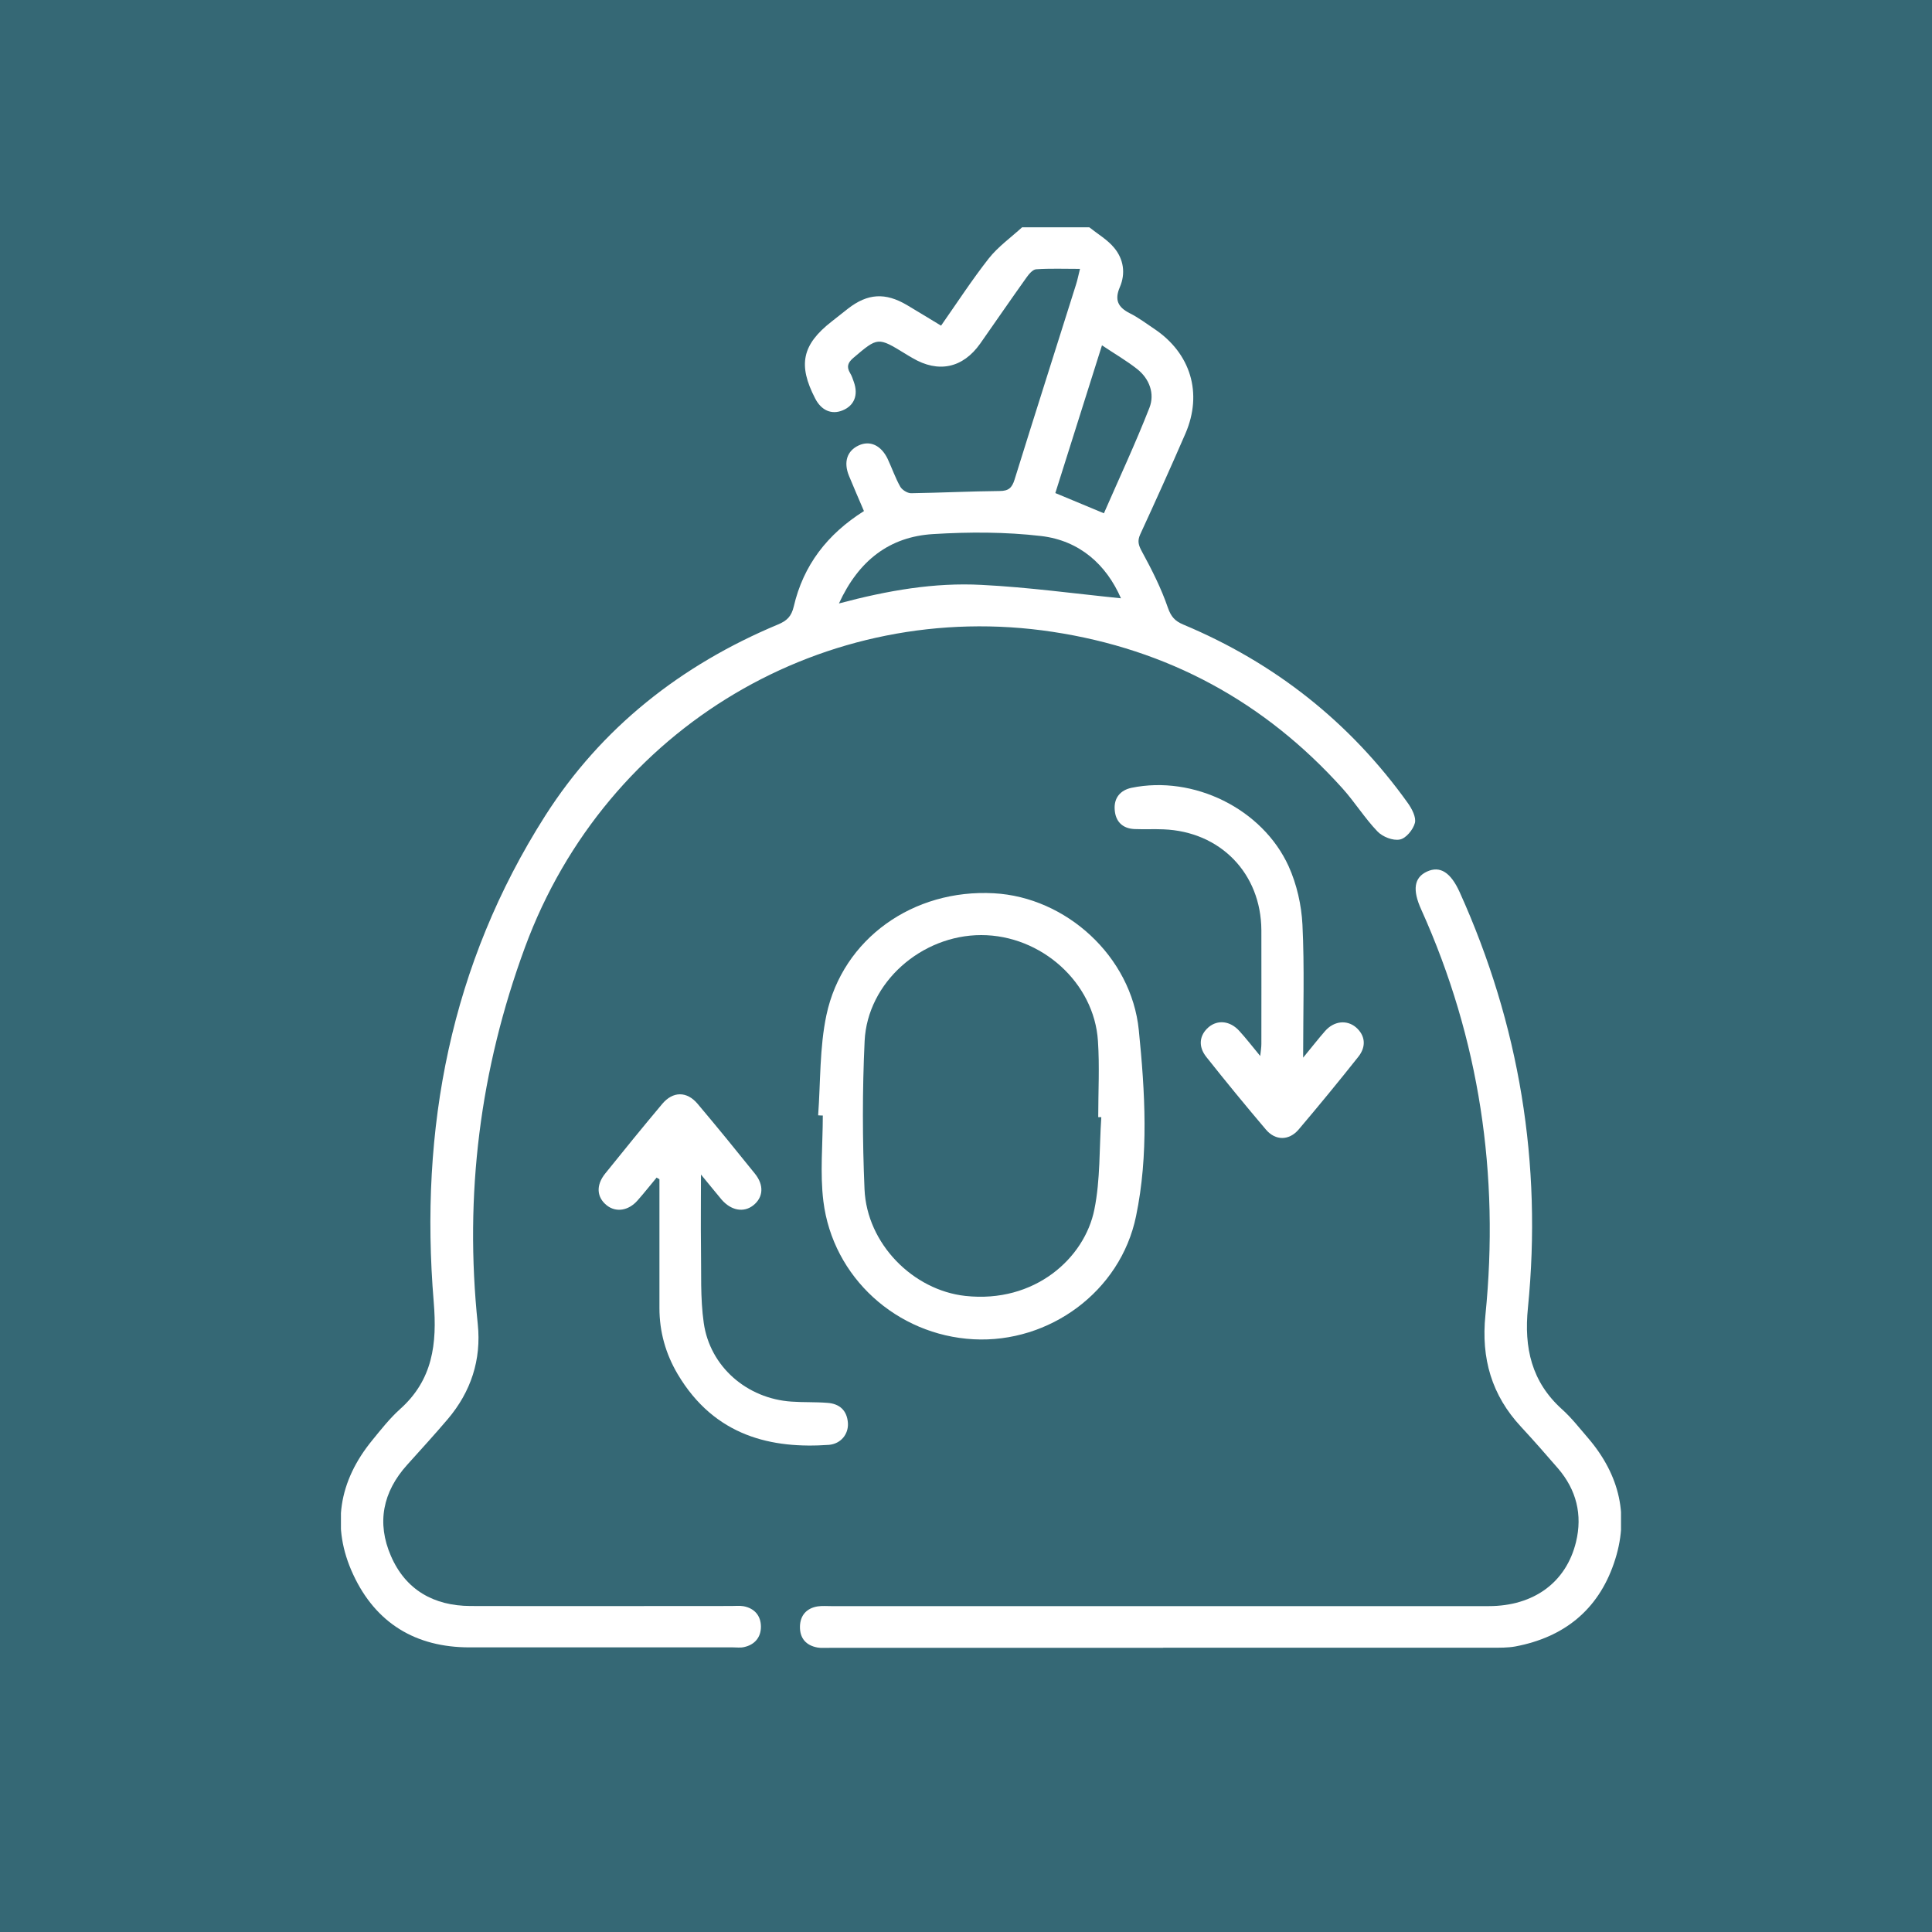 <svg width="34" height="34" viewBox="0 0 34 34" fill="none" xmlns="http://www.w3.org/2000/svg">
<rect width="34" height="34" fill="#356875"/>
<g clip-path="url(#clip0_4150_485)">
<path d="M19.171 4.001C19.32 4.12 19.493 4.22 19.61 4.364C19.773 4.561 19.812 4.812 19.707 5.054C19.61 5.28 19.676 5.409 19.885 5.514C20.036 5.59 20.175 5.695 20.317 5.79C20.955 6.219 21.167 6.92 20.863 7.627C20.604 8.224 20.338 8.814 20.066 9.404C20.012 9.523 20.036 9.596 20.097 9.708C20.27 10.025 20.436 10.354 20.553 10.695C20.609 10.854 20.677 10.929 20.821 10.99C22.434 11.665 23.758 12.71 24.776 14.133C24.847 14.233 24.925 14.382 24.9 14.482C24.869 14.601 24.742 14.755 24.635 14.774C24.513 14.799 24.33 14.726 24.24 14.631C24.016 14.397 23.843 14.117 23.626 13.875C22.254 12.35 20.553 11.426 18.523 11.119C14.549 10.517 10.674 12.776 9.239 16.67C8.444 18.829 8.171 21.027 8.408 23.303C8.473 23.93 8.288 24.493 7.879 24.975C7.647 25.248 7.406 25.511 7.165 25.779C6.736 26.255 6.626 26.8 6.88 27.383C7.138 27.98 7.635 28.26 8.278 28.263C9.809 28.267 11.337 28.263 12.867 28.263C12.94 28.263 13.016 28.255 13.086 28.267C13.281 28.304 13.389 28.436 13.391 28.623C13.393 28.811 13.284 28.945 13.094 28.986C13.03 29.001 12.964 28.991 12.899 28.991C11.354 28.991 9.806 28.991 8.261 28.991C7.316 28.991 6.614 28.565 6.217 27.712C5.824 26.869 5.963 26.064 6.551 25.346C6.704 25.158 6.858 24.963 7.038 24.8C7.616 24.286 7.694 23.65 7.633 22.916C7.379 19.86 7.93 16.973 9.592 14.36C10.584 12.803 11.99 11.701 13.691 10.99C13.849 10.924 13.927 10.849 13.969 10.673C14.137 9.949 14.558 9.401 15.204 8.994C15.116 8.787 15.026 8.582 14.941 8.375C14.841 8.131 14.907 7.934 15.111 7.839C15.311 7.746 15.506 7.837 15.621 8.075C15.696 8.236 15.755 8.407 15.842 8.563C15.874 8.621 15.969 8.68 16.033 8.68C16.552 8.672 17.071 8.646 17.59 8.641C17.748 8.641 17.809 8.587 17.855 8.439C18.211 7.293 18.577 6.15 18.937 5.005C18.962 4.929 18.976 4.851 19.006 4.732C18.728 4.732 18.479 4.722 18.233 4.739C18.172 4.744 18.104 4.827 18.06 4.89C17.787 5.273 17.519 5.663 17.249 6.048C16.944 6.479 16.513 6.569 16.059 6.301C16.018 6.277 15.974 6.253 15.933 6.226C15.448 5.929 15.45 5.931 15.019 6.297C14.919 6.382 14.895 6.455 14.96 6.565C14.99 6.613 15.007 6.667 15.026 6.721C15.109 6.952 15.033 7.14 14.826 7.223C14.634 7.301 14.454 7.223 14.346 7.013C14.039 6.421 14.115 6.065 14.636 5.658C14.731 5.583 14.826 5.507 14.924 5.431C15.27 5.163 15.579 5.144 15.96 5.368C16.154 5.483 16.347 5.602 16.561 5.731C16.844 5.327 17.105 4.925 17.4 4.549C17.565 4.34 17.792 4.179 17.992 3.996C18.382 3.996 18.774 3.996 19.164 3.996L19.171 4.001ZM14.763 10.62C15.626 10.39 16.444 10.249 17.273 10.293C18.094 10.334 18.913 10.447 19.727 10.529C19.471 9.94 19.003 9.513 18.321 9.433C17.695 9.36 17.054 9.36 16.422 9.399C15.655 9.445 15.111 9.862 14.763 10.622V10.62ZM19.393 6.077C19.113 6.967 18.84 7.824 18.572 8.677C18.864 8.799 19.132 8.911 19.427 9.033C19.695 8.419 19.983 7.803 20.229 7.174C20.324 6.928 20.229 6.667 20.014 6.496C19.827 6.348 19.615 6.226 19.393 6.077Z" fill="white"/>
<path d="M20.465 28.999C18.513 28.999 16.561 28.999 14.607 28.999C14.534 28.999 14.458 29.006 14.388 28.994C14.181 28.957 14.073 28.826 14.078 28.621C14.083 28.429 14.193 28.302 14.388 28.27C14.468 28.258 14.551 28.265 14.632 28.265C18.487 28.265 22.344 28.265 26.199 28.265C26.989 28.265 27.562 27.849 27.735 27.137C27.852 26.657 27.742 26.218 27.418 25.841C27.206 25.595 26.991 25.351 26.77 25.112C26.25 24.554 26.063 23.906 26.141 23.143C26.389 20.67 26.038 18.286 25.013 16.01C24.852 15.657 24.886 15.443 25.113 15.338C25.342 15.233 25.529 15.35 25.688 15.701C26.74 18.033 27.142 20.475 26.889 23.016C26.818 23.721 26.952 24.318 27.491 24.803C27.659 24.954 27.8 25.137 27.949 25.309C28.505 25.96 28.683 26.698 28.402 27.512C28.12 28.336 27.52 28.814 26.667 28.975C26.533 28.999 26.392 28.997 26.255 28.997C24.328 28.997 22.4 28.997 20.473 28.997L20.465 28.999Z" fill="white"/>
<path d="M14.398 19.628C14.441 19.039 14.422 18.437 14.544 17.862C14.831 16.517 16.074 15.642 17.49 15.72C18.759 15.788 19.91 16.828 20.041 18.127C20.151 19.217 20.217 20.325 19.992 21.405C19.717 22.733 18.462 23.64 17.132 23.569C15.782 23.496 14.656 22.482 14.49 21.139C14.429 20.645 14.48 20.135 14.48 19.631C14.454 19.631 14.427 19.631 14.4 19.628H14.398ZM19.381 19.66C19.364 19.66 19.344 19.66 19.327 19.66C19.327 19.214 19.352 18.766 19.322 18.32C19.257 17.291 18.323 16.456 17.268 16.456C16.215 16.456 15.265 17.291 15.216 18.32C15.175 19.187 15.177 20.06 15.214 20.927C15.255 21.892 16.072 22.706 16.988 22.806C18.209 22.94 19.088 22.141 19.259 21.285C19.366 20.759 19.344 20.206 19.381 19.663V19.66Z" fill="white"/>
<path d="M11.556 20.723C11.444 20.857 11.335 20.996 11.218 21.128C11.059 21.308 10.84 21.34 10.679 21.213C10.501 21.072 10.484 20.86 10.65 20.653C10.981 20.241 11.315 19.831 11.654 19.427C11.842 19.203 12.088 19.2 12.278 19.427C12.619 19.831 12.953 20.241 13.284 20.653C13.45 20.857 13.433 21.074 13.255 21.213C13.087 21.345 12.865 21.303 12.699 21.111C12.592 20.984 12.487 20.852 12.336 20.67C12.336 21.14 12.331 21.542 12.336 21.944C12.344 22.39 12.322 22.841 12.385 23.282C12.495 24.052 13.145 24.613 13.928 24.666C14.137 24.681 14.352 24.671 14.561 24.688C14.776 24.703 14.907 24.822 14.922 25.044C14.934 25.239 14.797 25.409 14.588 25.427C13.599 25.497 12.582 25.29 11.925 24.181C11.715 23.825 11.605 23.438 11.605 23.021C11.605 22.266 11.605 21.508 11.605 20.753C11.591 20.743 11.573 20.735 11.559 20.726L11.556 20.723Z" fill="white"/>
<path d="M22.929 18.618C23.092 18.421 23.201 18.279 23.319 18.145C23.474 17.968 23.699 17.943 23.86 18.077C24.023 18.216 24.052 18.413 23.903 18.599C23.56 19.032 23.209 19.459 22.851 19.881C22.683 20.075 22.446 20.075 22.28 19.881C21.922 19.459 21.571 19.032 21.228 18.599C21.081 18.413 21.108 18.216 21.269 18.077C21.43 17.941 21.649 17.965 21.81 18.143C21.93 18.274 22.039 18.416 22.178 18.584C22.188 18.491 22.198 18.43 22.198 18.372C22.198 17.704 22.2 17.039 22.198 16.371C22.193 15.37 21.476 14.634 20.475 14.595C20.304 14.588 20.134 14.597 19.963 14.59C19.753 14.58 19.631 14.456 19.617 14.251C19.6 14.042 19.717 13.905 19.914 13.864C21.001 13.64 22.215 14.229 22.678 15.245C22.821 15.562 22.904 15.928 22.921 16.274C22.958 17.027 22.933 17.782 22.933 18.613L22.929 18.618Z" fill="white"/>
</g>
<defs>
<clipPath id="clip0_4150_485">
<rect width="22.527" height="25" fill="white" transform="translate(6 4)"/>
</clipPath>
</defs>
</svg>

